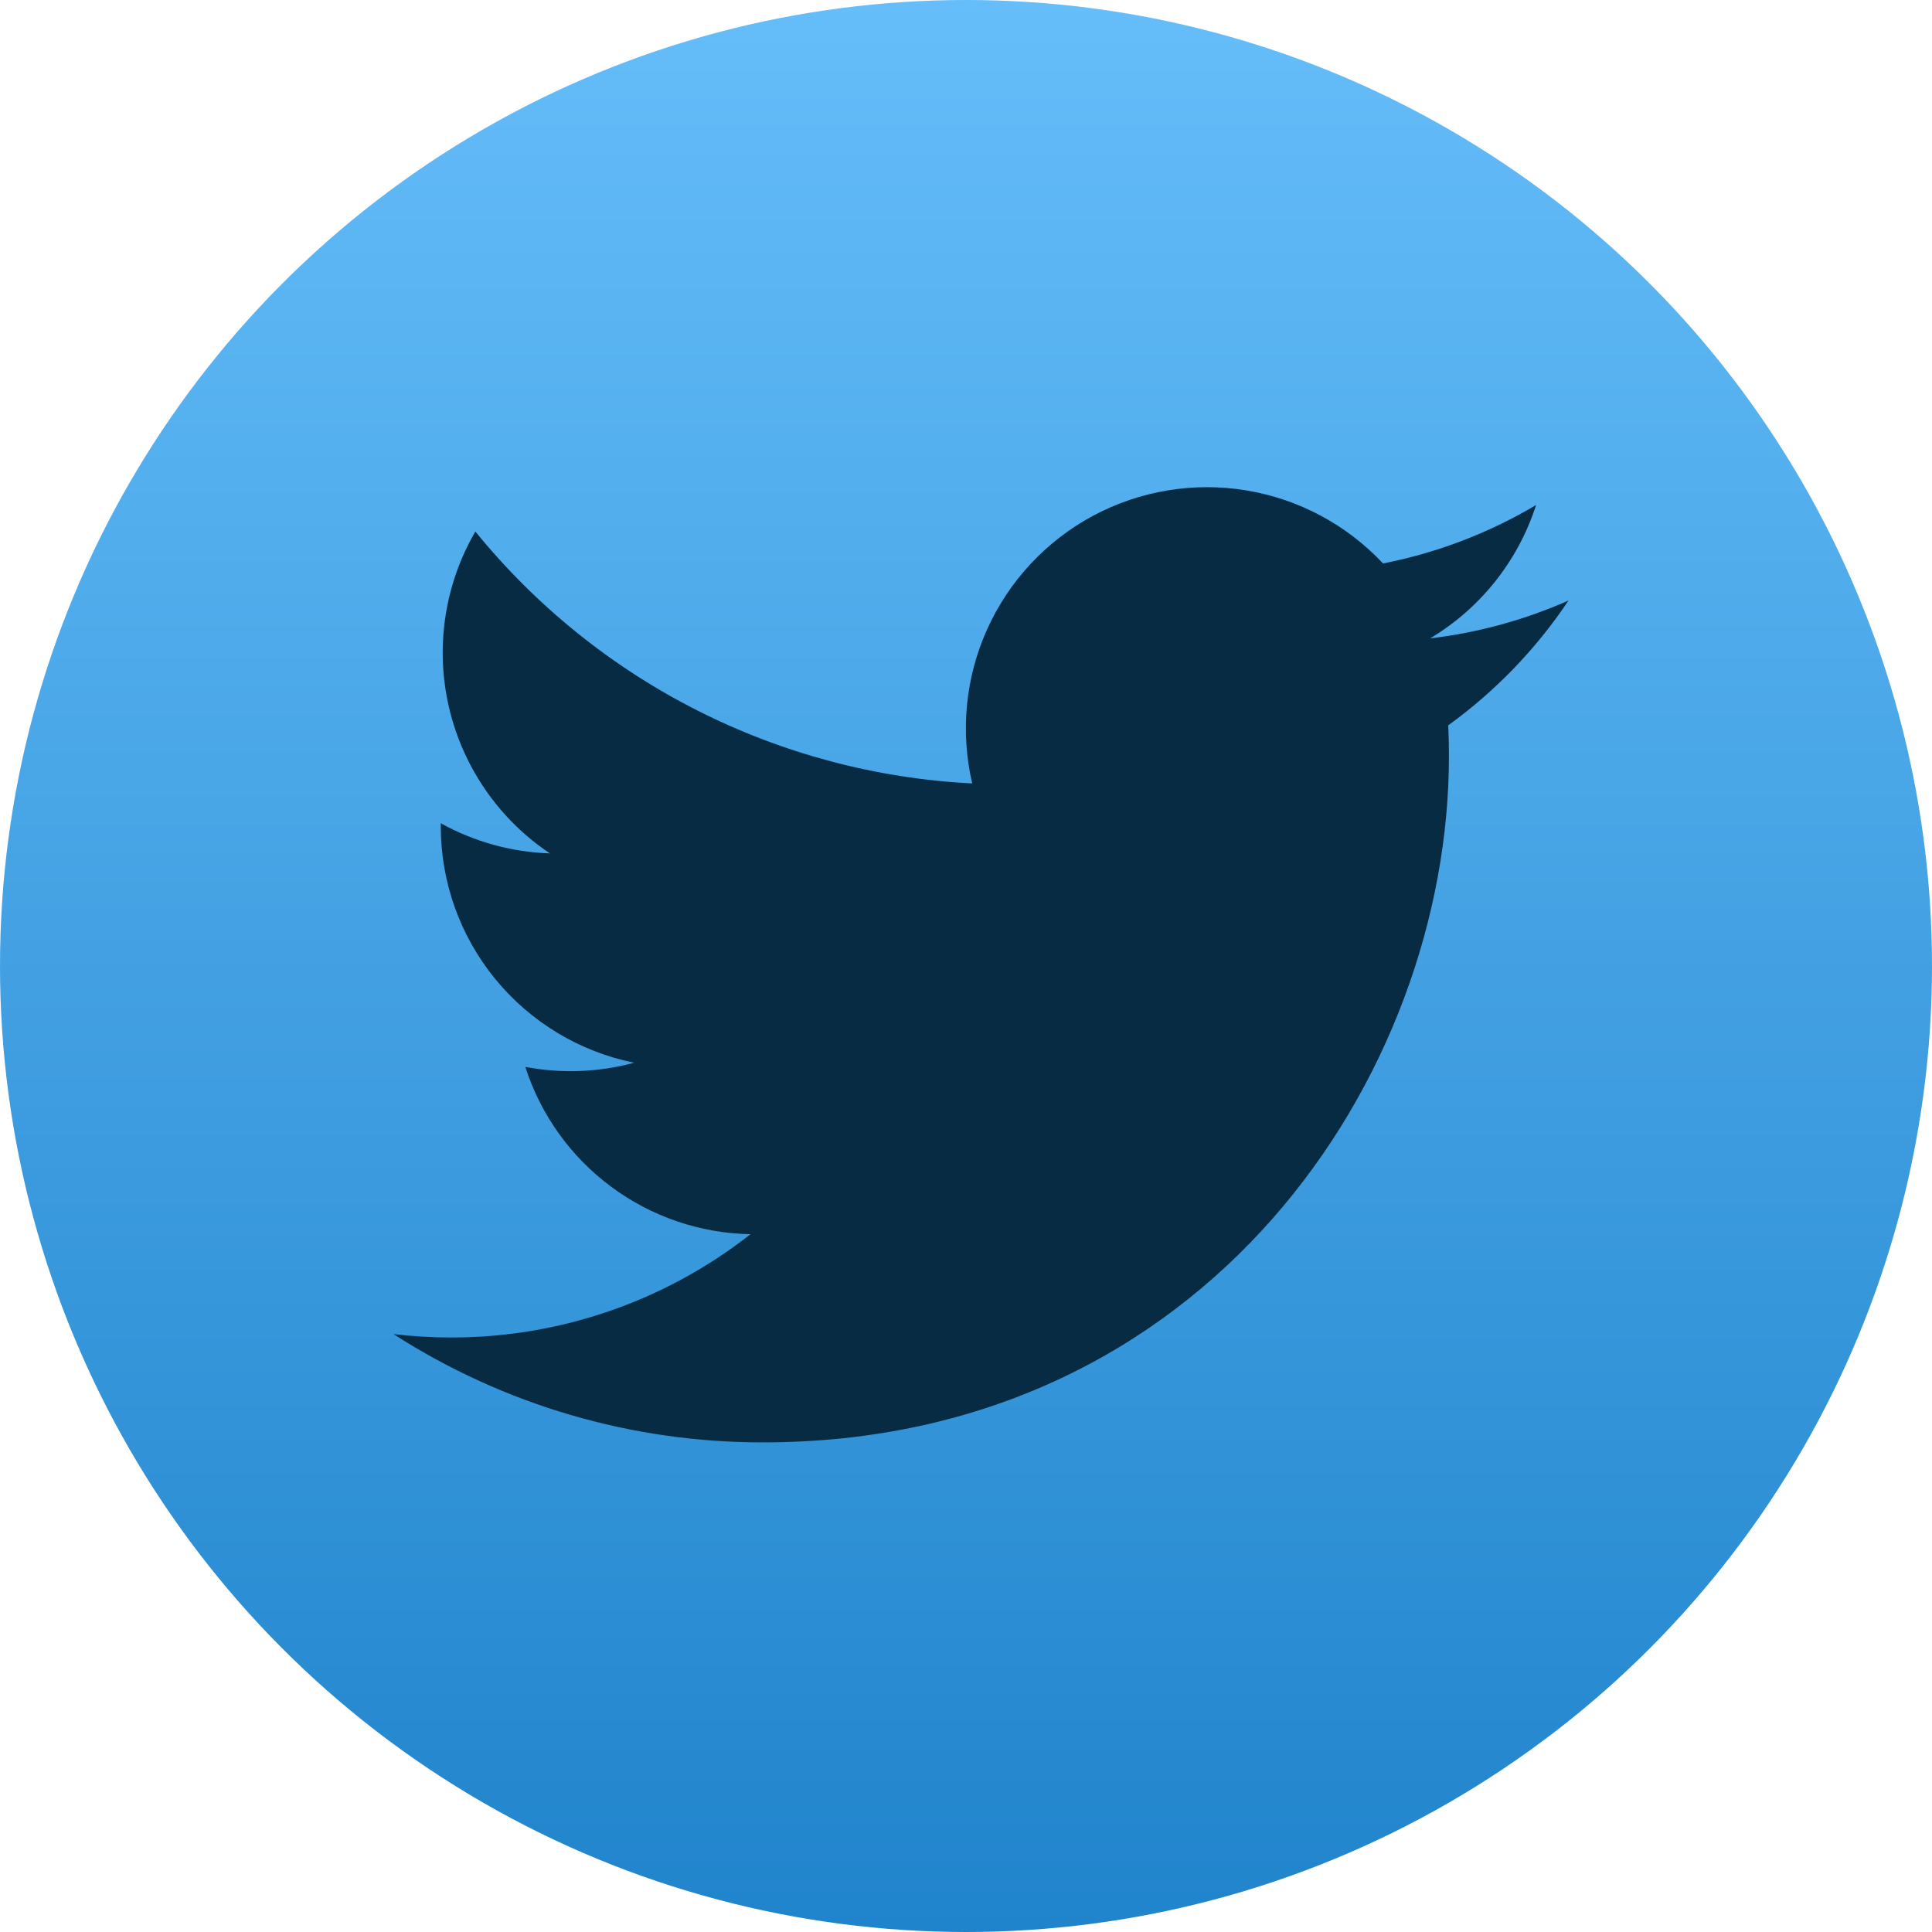 <svg width="28" height="28" viewBox="0 0 28 28" fill="none" xmlns="http://www.w3.org/2000/svg">
<circle cx="14" cy="14" r="14" fill="url(#paint0_linear_381:42)"/>
<path d="M22.733 8.703C22.106 8.98 21.434 9.168 20.726 9.252C21.456 8.816 22.002 8.129 22.262 7.319C21.577 7.726 20.826 8.013 20.044 8.166C19.518 7.605 18.821 7.232 18.061 7.107C17.302 6.982 16.522 7.111 15.843 7.474C15.165 7.838 14.625 8.415 14.308 9.117C13.991 9.818 13.915 10.605 14.09 11.354C12.701 11.284 11.342 10.923 10.101 10.294C8.861 9.665 7.766 8.782 6.889 7.703C6.589 8.22 6.416 8.82 6.416 9.46C6.416 10.035 6.558 10.601 6.829 11.108C7.1 11.616 7.492 12.049 7.97 12.368C7.416 12.35 6.873 12.2 6.388 11.931V11.976C6.388 12.783 6.667 13.565 7.178 14.189C7.689 14.813 8.4 15.242 9.191 15.402C8.676 15.541 8.136 15.562 7.613 15.462C7.836 16.156 8.27 16.763 8.856 17.198C9.441 17.633 10.148 17.874 10.877 17.887C9.639 18.859 8.111 19.386 6.537 19.384C6.258 19.384 5.98 19.367 5.703 19.335C7.3 20.362 9.159 20.907 11.058 20.904C17.486 20.904 20.999 15.581 20.999 10.964C20.999 10.814 20.996 10.662 20.989 10.512C21.672 10.018 22.262 9.406 22.731 8.705L22.733 8.703Z" fill="#082B44"/>
<defs>
<linearGradient id="paint0_linear_381:42" x1="14" y1="0" x2="14" y2="28" gradientUnits="userSpaceOnUse">
<stop stop-color="#65BDF9"/>
<stop offset="1" stop-color="#2084CC"/>
</linearGradient>
</defs>
</svg>
